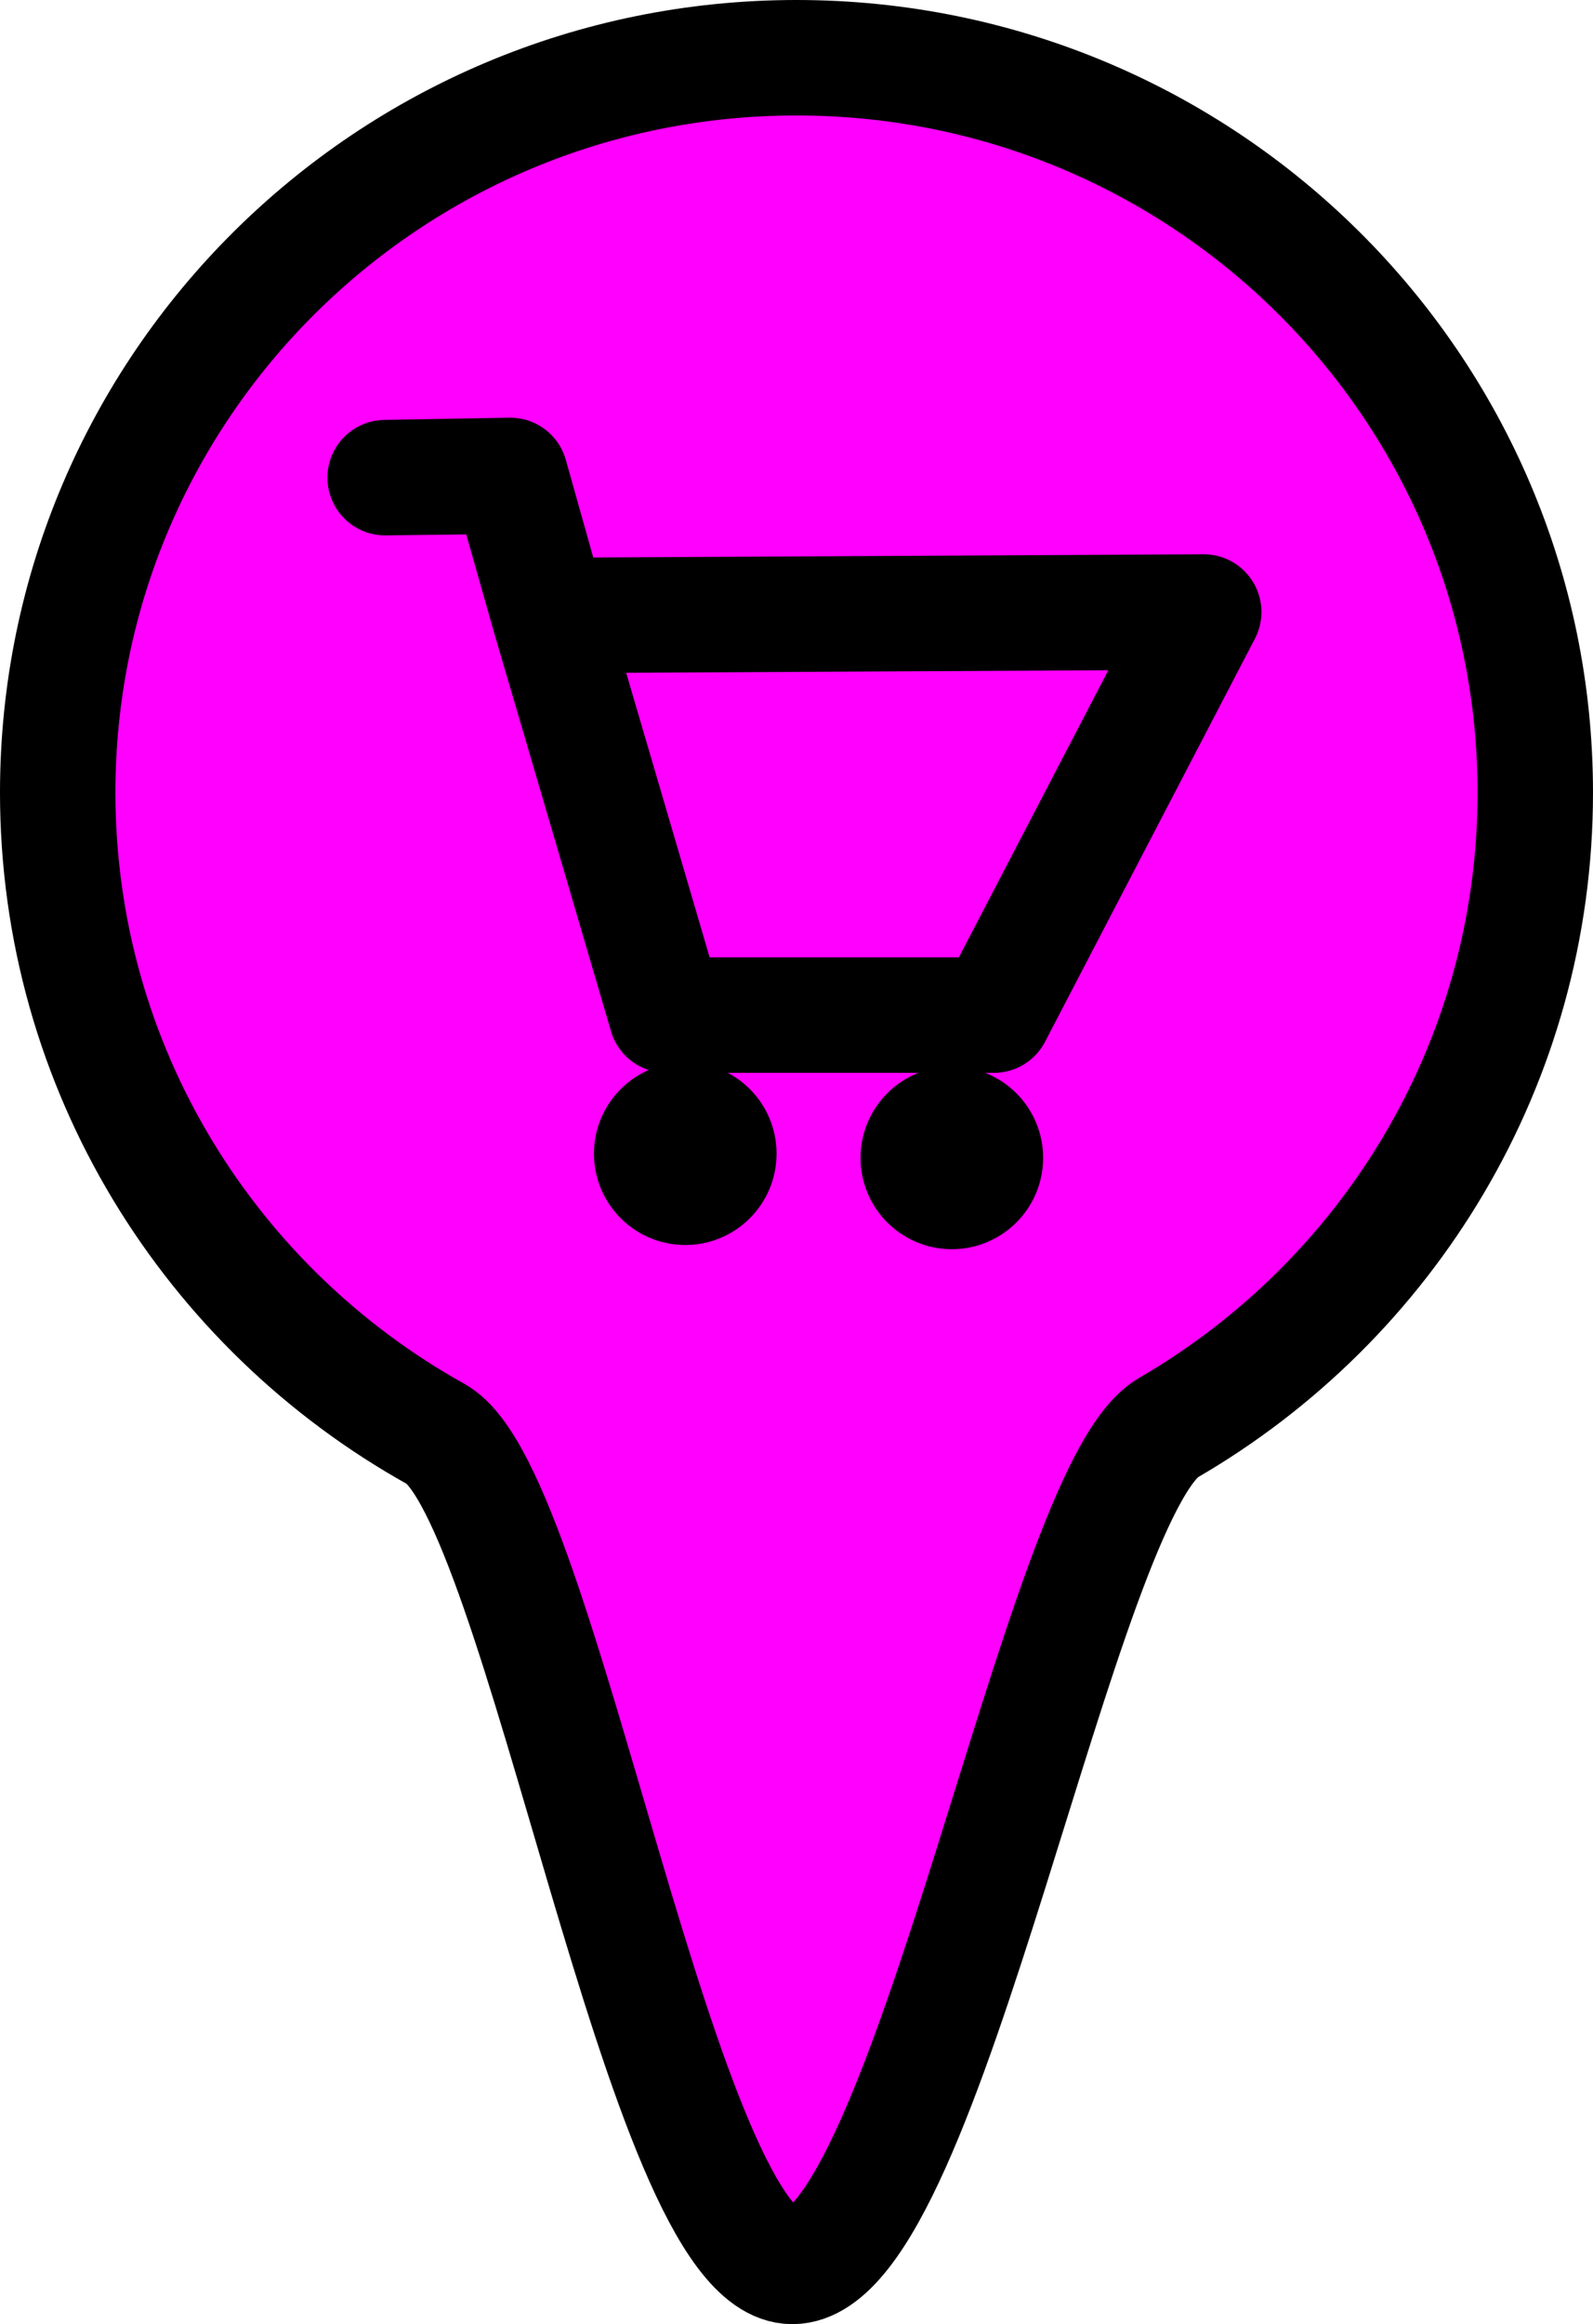 <?xml version="1.0" encoding="UTF-8" standalone="no"?>
<!-- Created with Inkscape (http://www.inkscape.org/) -->

<svg
   xmlns:dc="http://purl.org/dc/elements/1.1/"
   xmlns:cc="http://creativecommons.org/ns#"
   xmlns:rdf="http://www.w3.org/1999/02/22-rdf-syntax-ns#"
   xmlns:svg="http://www.w3.org/2000/svg"
   xmlns="http://www.w3.org/2000/svg"
   xmlns:sodipodi="http://sodipodi.sourceforge.net/DTD/sodipodi-0.dtd"
   xmlns:inkscape="http://www.inkscape.org/namespaces/inkscape"
   width="34.5"
   height="50.318"
   id="svg3360"
   version="1.1"
   inkscape:version="0.91 r13725"
   viewBox="0 0 34.5 50.318"
   sodipodi:docname="shop.svg">
  <defs
     id="defs3362" />
  <sodipodi:namedview
     id="base"
     pagecolor="#ffffff"
     bordercolor="#666666"
     borderopacity="1.0"
     inkscape:pageopacity="0.0"
     inkscape:pageshadow="2"
     inkscape:zoom="5.5"
     inkscape:cx="-58.855143"
     inkscape:cy="20.266873"
     inkscape:current-layer="layer1"
     showgrid="true"
     inkscape:document-units="px"
     inkscape:grid-bbox="true"
     showguides="true"
     inkscape:guide-bbox="true"
     inkscape:window-width="1920"
     inkscape:window-height="1016"
     inkscape:window-x="0"
     inkscape:window-y="27"
     inkscape:window-maximized="1"
     fit-margin-top="0"
     fit-margin-left="0"
     fit-margin-right="0"
     fit-margin-bottom="0">
    <sodipodi:guide
       position="17.25,61.795"
       orientation="1,0"
       id="guide3381" />
    <sodipodi:guide
       position="9.25,41.432"
       orientation="1,0"
       id="guide3383" />
    <sodipodi:guide
       position="25.25,42.886"
       orientation="1,0"
       id="guide3385" />
    <sodipodi:guide
       position="1.25,31.977"
       orientation="1,0"
       id="guide3387" />
    <sodipodi:guide
       position="33.25,17.25"
       orientation="1,0"
       id="guide3389" />
    <sodipodi:guide
       position="-80.932,19.25"
       orientation="0,1"
       id="guide3391" />
    <sodipodi:guide
       position="14.614,38.977"
       orientation="0,1"
       id="guide4143" />
    <sodipodi:guide
       position="-3.659,23.432"
       orientation="0,1"
       id="guide4164" />
  </sodipodi:namedview>
  <g
     id="layer1"
     inkscape:label="Layer 1"
     inkscape:groupmode="layer"
     transform="translate(-14.75,-0.932)">
    <path
       style="fill:#ff00ff;fill-rule:evenodd;stroke:#000000;stroke-width:2.5;stroke-linecap:butt;stroke-linejoin:miter;stroke-miterlimit:4;stroke-dasharray:none;stroke-opacity:1"
       d="m 48,18.091 c 0,5.867 -3.194,10.993 -7.948,13.751 -2.365,1.372 -5.207,18.158 -8.143,18.158 -2.835,0 -5.407,-16.733 -7.716,-18.019 C 19.304,29.258 16,24.058 16,18.091 16,9.305 23.163,2.182 32,2.182 c 8.837,0 16,7.123 16,15.909 z"
       id="path3393"
       inkscape:connector-curvature="0"
       sodipodi:nodetypes="sssssss" />
    <path
       style="fill:#ff00ff;stroke:#000000;stroke-width:2.5;stroke-linejoin:round;stroke-miterlimit:4;stroke-dasharray:none"
       d="m 23.091,11.273 2.709,-0.048 0.853,3.032 14.166,-0.075 -4.545,8.727 -7.091,1e-6 L 26.644,14.257 25.79,11.241 Z"
       id="rect4140"
       inkscape:connector-curvature="0"
       sodipodi:nodetypes="ccccccccc" />
    <circle
       style="fill:#000000;stroke:#000000;stroke-width:2.033;stroke-linejoin:round;stroke-miterlimit:4;stroke-dasharray:none"
       id="path4147"
       cx="29.591"
       cy="25.909"
       r="0.961" />
    <circle
       style="fill:#000000;stroke:#000000;stroke-width:2.033;stroke-linejoin:round;stroke-miterlimit:4;stroke-dasharray:none"
       id="path4147-8"
       cx="35.364"
       cy="26"
       r="0.961" />
  </g>
</svg>
